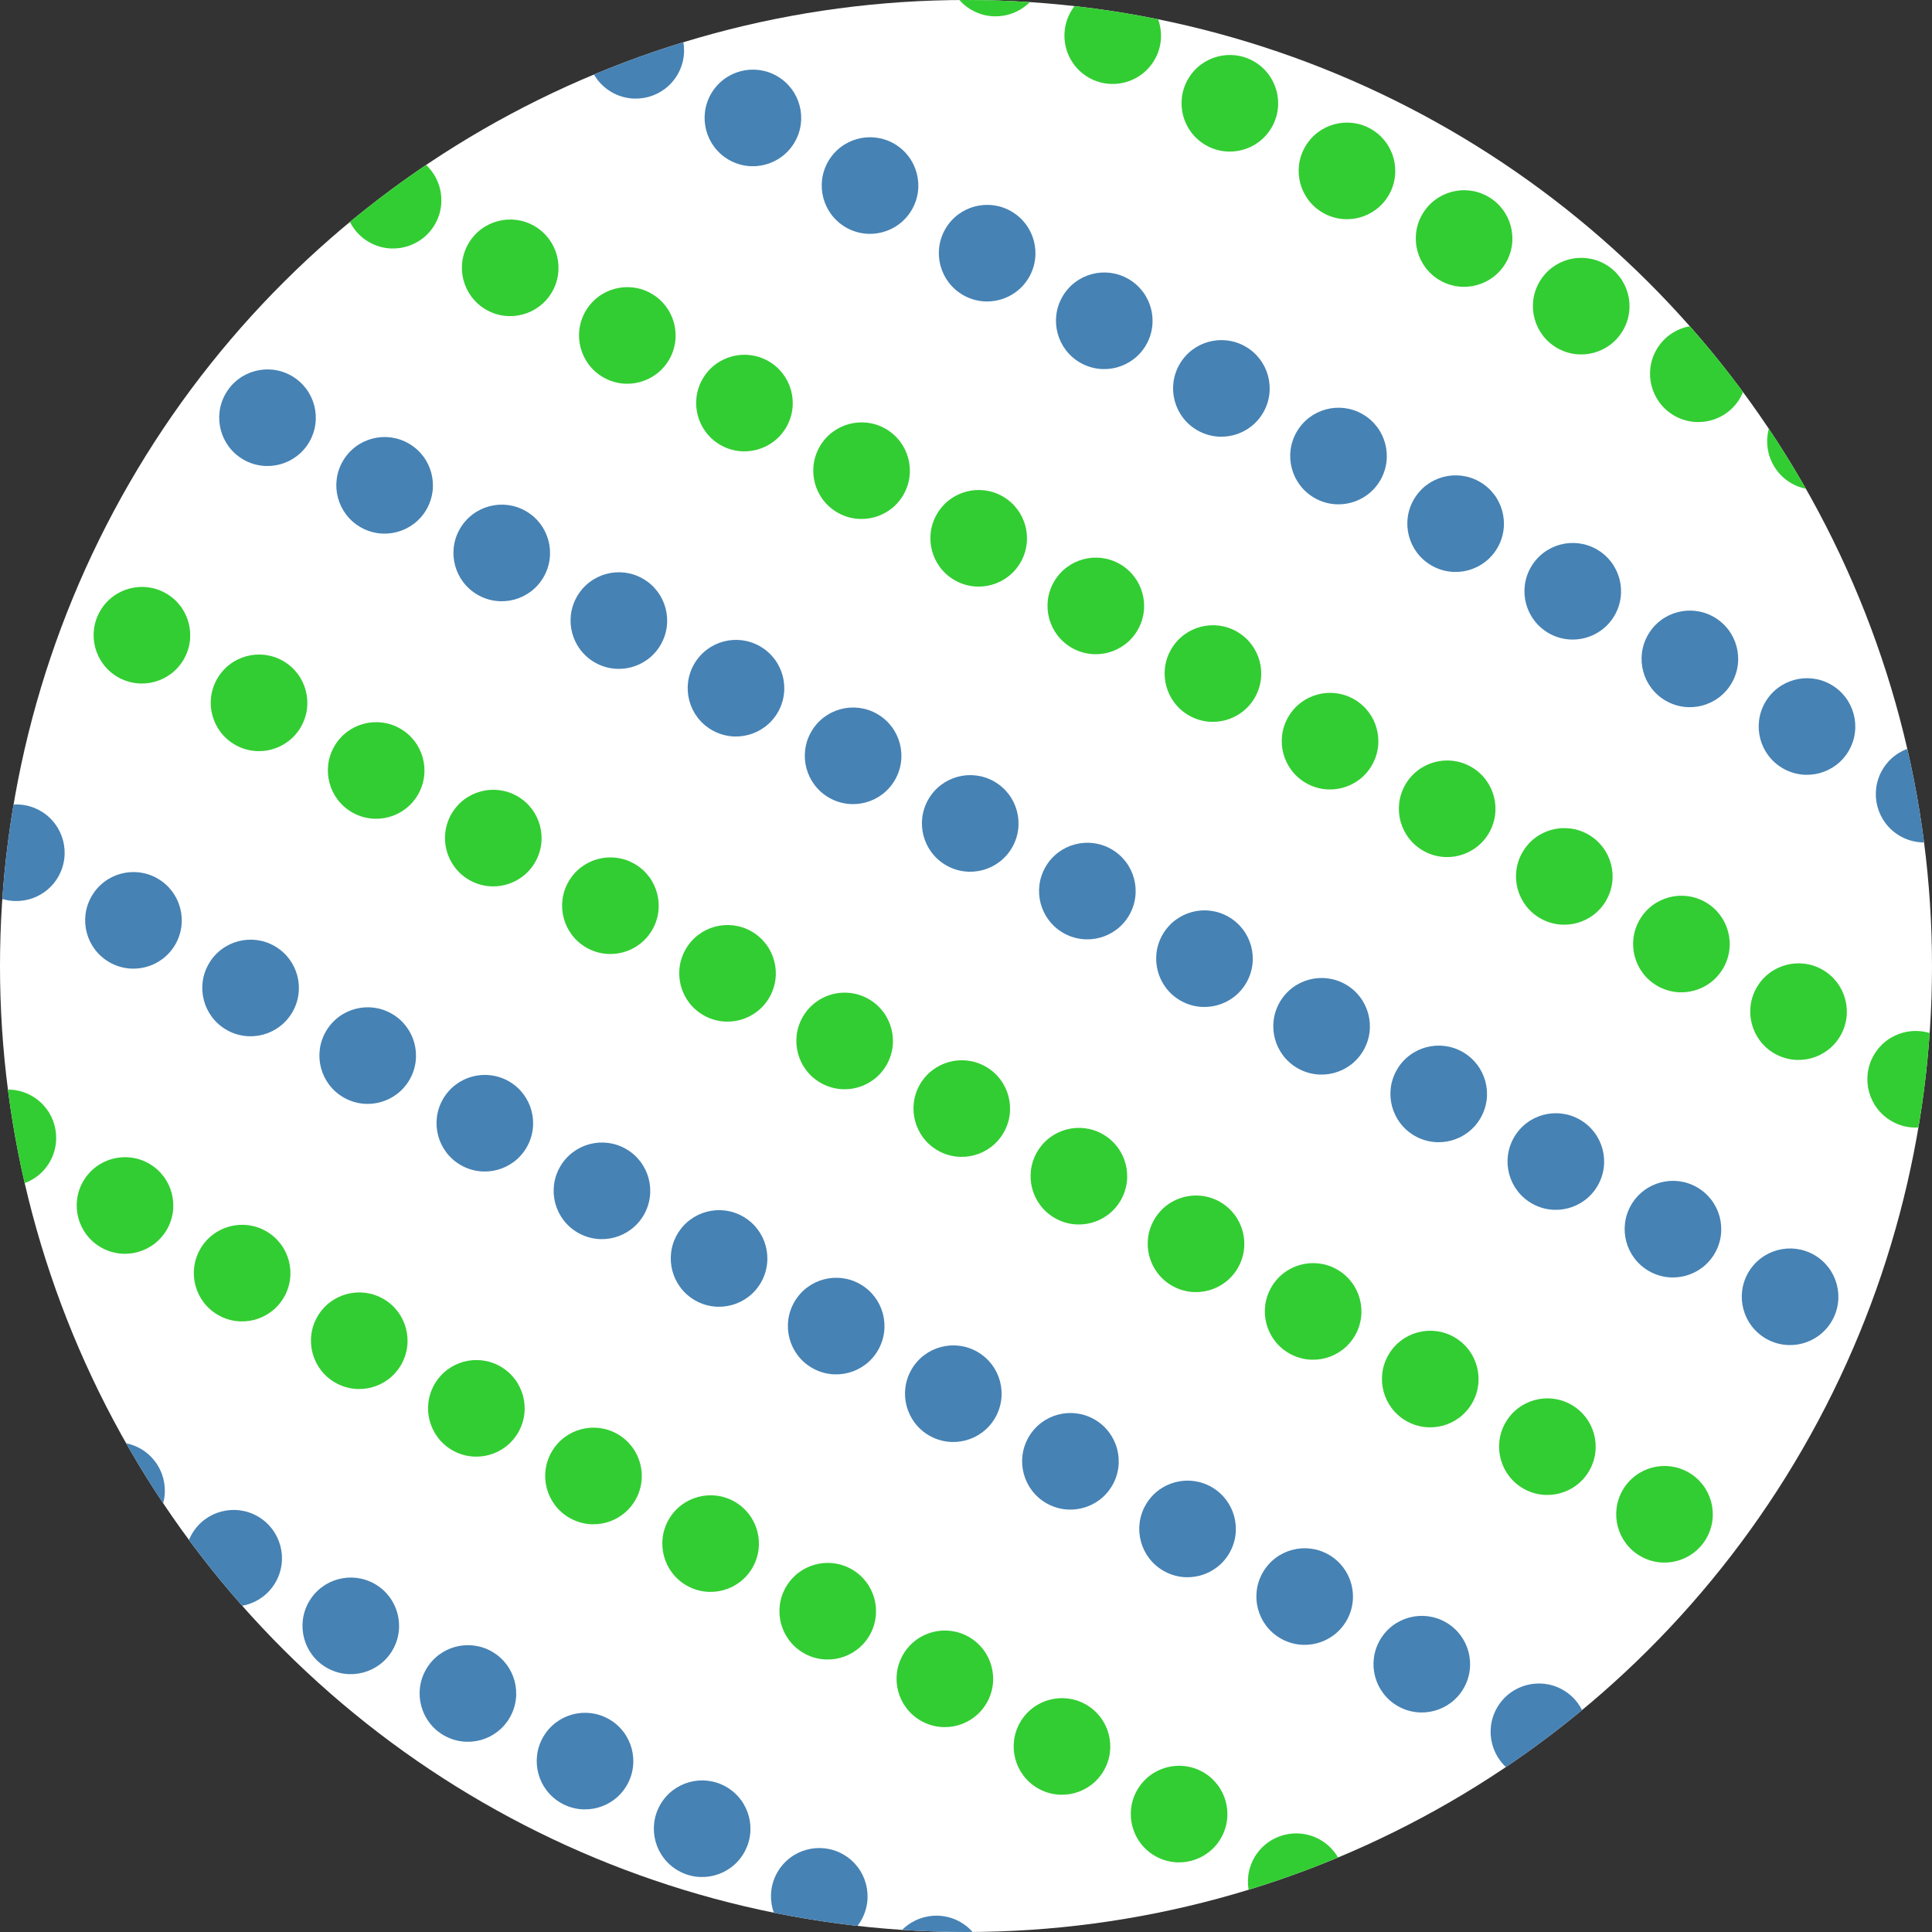 <?xml version='1.0' encoding='ASCII' standalone='yes'?>
<svg xmlns="http://www.w3.org/2000/svg" xmlns:xlink="http://www.w3.org/1999/xlink" version="1.1" width="150.0px" viewBox="0 0 150.0 150.0" height="150.0px">
  <rect x="0" y="0" width="150.0" height="150.0" fill="#333333" stroke="none"/>
  <g>
    <g transform="translate(0, 0) scale(0.3 0.3) "><defs>
    <clipPath id="custom_clip_path">
      <ellipse cx="250.0" cy="250.0" fill="none" opacity="1" rx="250.0" ry="250.0" stroke="none" stroke-width="0" transform=" rotate(0, 0, 0)"/>
    </clipPath>
  </defs>
  <a target="_blank" xlink:href="None">
    <ellipse cx="250.0" cy="250.0" fill="none" opacity="1" rx="250.0" ry="250.0" stroke="none" stroke-width="0" transform=" rotate(0, 0, 0)"/>
  </a>
  <g clip-path="url(#custom_clip_path)" transform=" rotate(30, 250, 250)">
    <rect fill="white" height="500" width="500" x="0" y="0"/>
    <ellipse cx="-12.5" cy="-237.5" fill="limegreen" opacity="1" rx="12.5" ry="12.5" stroke-width="0" transform=" rotate(0, -12, -237)"/>
    <ellipse cx="22.5" cy="-237.5" fill="limegreen" opacity="1" rx="12.5" ry="12.5" stroke-width="0" transform=" rotate(0, 22, -237)"/>
    <ellipse cx="57.5" cy="-237.5" fill="limegreen" opacity="1" rx="12.5" ry="12.5" stroke-width="0" transform=" rotate(0, 57, -237)"/>
    <ellipse cx="92.5" cy="-237.5" fill="limegreen" opacity="1" rx="12.5" ry="12.5" stroke-width="0" transform=" rotate(0, 92, -237)"/>
    <ellipse cx="127.5" cy="-237.5" fill="limegreen" opacity="1" rx="12.5" ry="12.5" stroke-width="0" transform=" rotate(0, 127, -237)"/>
    <ellipse cx="162.5" cy="-237.5" fill="limegreen" opacity="1" rx="12.5" ry="12.5" stroke-width="0" transform=" rotate(0, 162, -237)"/>
    <ellipse cx="197.5" cy="-237.5" fill="limegreen" opacity="1" rx="12.5" ry="12.5" stroke-width="0" transform=" rotate(0, 197, -237)"/>
    <ellipse cx="232.5" cy="-237.5" fill="limegreen" opacity="1" rx="12.5" ry="12.5" stroke-width="0" transform=" rotate(0, 232, -237)"/>
    <ellipse cx="267.5" cy="-237.5" fill="limegreen" opacity="1" rx="12.5" ry="12.5" stroke-width="0" transform=" rotate(0, 267, -237)"/>
    <ellipse cx="302.5" cy="-237.5" fill="limegreen" opacity="1" rx="12.5" ry="12.5" stroke-width="0" transform=" rotate(0, 302, -237)"/>
    <ellipse cx="337.5" cy="-237.5" fill="limegreen" opacity="1" rx="12.5" ry="12.5" stroke-width="0" transform=" rotate(0, 337, -237)"/>
    <ellipse cx="372.5" cy="-237.5" fill="limegreen" opacity="1" rx="12.5" ry="12.5" stroke-width="0" transform=" rotate(0, 372, -237)"/>
    <ellipse cx="407.5" cy="-237.5" fill="limegreen" opacity="1" rx="12.5" ry="12.5" stroke-width="0" transform=" rotate(0, 407, -237)"/>
    <ellipse cx="442.5" cy="-237.5" fill="limegreen" opacity="1" rx="12.5" ry="12.5" stroke-width="0" transform=" rotate(0, 442, -237)"/>
    <ellipse cx="477.5" cy="-237.5" fill="limegreen" opacity="1" rx="12.5" ry="12.5" stroke-width="0" transform=" rotate(0, 477, -237)"/>
    <ellipse cx="512.5" cy="-237.5" fill="limegreen" opacity="1" rx="12.5" ry="12.5" stroke-width="0" transform=" rotate(0, 512, -237)"/>
    <ellipse cx="-12.5" cy="-172.5" fill="steelblue" opacity="1" rx="12.5" ry="12.5" stroke-width="0" transform=" rotate(0, -12, -172)"/>
    <ellipse cx="22.5" cy="-172.5" fill="steelblue" opacity="1" rx="12.5" ry="12.5" stroke-width="0" transform=" rotate(0, 22, -172)"/>
    <ellipse cx="57.5" cy="-172.5" fill="steelblue" opacity="1" rx="12.5" ry="12.5" stroke-width="0" transform=" rotate(0, 57, -172)"/>
    <ellipse cx="92.5" cy="-172.5" fill="steelblue" opacity="1" rx="12.5" ry="12.5" stroke-width="0" transform=" rotate(0, 92, -172)"/>
    <ellipse cx="127.5" cy="-172.5" fill="steelblue" opacity="1" rx="12.5" ry="12.5" stroke-width="0" transform=" rotate(0, 127, -172)"/>
    <ellipse cx="162.5" cy="-172.5" fill="steelblue" opacity="1" rx="12.5" ry="12.5" stroke-width="0" transform=" rotate(0, 162, -172)"/>
    <ellipse cx="197.5" cy="-172.5" fill="steelblue" opacity="1" rx="12.5" ry="12.5" stroke-width="0" transform=" rotate(0, 197, -172)"/>
    <ellipse cx="232.5" cy="-172.5" fill="steelblue" opacity="1" rx="12.5" ry="12.5" stroke-width="0" transform=" rotate(0, 232, -172)"/>
    <ellipse cx="267.5" cy="-172.5" fill="steelblue" opacity="1" rx="12.5" ry="12.5" stroke-width="0" transform=" rotate(0, 267, -172)"/>
    <ellipse cx="302.5" cy="-172.5" fill="steelblue" opacity="1" rx="12.5" ry="12.5" stroke-width="0" transform=" rotate(0, 302, -172)"/>
    <ellipse cx="337.5" cy="-172.5" fill="steelblue" opacity="1" rx="12.5" ry="12.5" stroke-width="0" transform=" rotate(0, 337, -172)"/>
    <ellipse cx="372.5" cy="-172.5" fill="steelblue" opacity="1" rx="12.5" ry="12.5" stroke-width="0" transform=" rotate(0, 372, -172)"/>
    <ellipse cx="407.5" cy="-172.5" fill="steelblue" opacity="1" rx="12.5" ry="12.5" stroke-width="0" transform=" rotate(0, 407, -172)"/>
    <ellipse cx="442.5" cy="-172.5" fill="steelblue" opacity="1" rx="12.5" ry="12.5" stroke-width="0" transform=" rotate(0, 442, -172)"/>
    <ellipse cx="477.5" cy="-172.5" fill="steelblue" opacity="1" rx="12.5" ry="12.5" stroke-width="0" transform=" rotate(0, 477, -172)"/>
    <ellipse cx="512.5" cy="-172.5" fill="steelblue" opacity="1" rx="12.5" ry="12.5" stroke-width="0" transform=" rotate(0, 512, -172)"/>
    <ellipse cx="-12.5" cy="-107.5" fill="limegreen" opacity="1" rx="12.5" ry="12.5" stroke-width="0" transform=" rotate(0, -12, -107)"/>
    <ellipse cx="22.5" cy="-107.5" fill="limegreen" opacity="1" rx="12.5" ry="12.5" stroke-width="0" transform=" rotate(0, 22, -107)"/>
    <ellipse cx="57.5" cy="-107.5" fill="limegreen" opacity="1" rx="12.5" ry="12.5" stroke-width="0" transform=" rotate(0, 57, -107)"/>
    <ellipse cx="92.5" cy="-107.5" fill="limegreen" opacity="1" rx="12.5" ry="12.5" stroke-width="0" transform=" rotate(0, 92, -107)"/>
    <ellipse cx="127.5" cy="-107.5" fill="limegreen" opacity="1" rx="12.5" ry="12.5" stroke-width="0" transform=" rotate(0, 127, -107)"/>
    <ellipse cx="162.5" cy="-107.5" fill="limegreen" opacity="1" rx="12.5" ry="12.5" stroke-width="0" transform=" rotate(0, 162, -107)"/>
    <ellipse cx="197.5" cy="-107.5" fill="limegreen" opacity="1" rx="12.5" ry="12.5" stroke-width="0" transform=" rotate(0, 197, -107)"/>
    <ellipse cx="232.5" cy="-107.5" fill="limegreen" opacity="1" rx="12.5" ry="12.5" stroke-width="0" transform=" rotate(0, 232, -107)"/>
    <ellipse cx="267.5" cy="-107.5" fill="limegreen" opacity="1" rx="12.5" ry="12.5" stroke-width="0" transform=" rotate(0, 267, -107)"/>
    <ellipse cx="302.5" cy="-107.5" fill="limegreen" opacity="1" rx="12.5" ry="12.5" stroke-width="0" transform=" rotate(0, 302, -107)"/>
    <ellipse cx="337.5" cy="-107.5" fill="limegreen" opacity="1" rx="12.5" ry="12.5" stroke-width="0" transform=" rotate(0, 337, -107)"/>
    <ellipse cx="372.5" cy="-107.5" fill="limegreen" opacity="1" rx="12.5" ry="12.5" stroke-width="0" transform=" rotate(0, 372, -107)"/>
    <ellipse cx="407.5" cy="-107.5" fill="limegreen" opacity="1" rx="12.5" ry="12.5" stroke-width="0" transform=" rotate(0, 407, -107)"/>
    <ellipse cx="442.5" cy="-107.5" fill="limegreen" opacity="1" rx="12.5" ry="12.5" stroke-width="0" transform=" rotate(0, 442, -107)"/>
    <ellipse cx="477.5" cy="-107.5" fill="limegreen" opacity="1" rx="12.5" ry="12.5" stroke-width="0" transform=" rotate(0, 477, -107)"/>
    <ellipse cx="512.5" cy="-107.5" fill="limegreen" opacity="1" rx="12.5" ry="12.5" stroke-width="0" transform=" rotate(0, 512, -107)"/>
    <ellipse cx="-12.5" cy="-42.5" fill="steelblue" opacity="1" rx="12.5" ry="12.5" stroke-width="0" transform=" rotate(0, -12, -42)"/>
    <ellipse cx="22.5" cy="-42.5" fill="steelblue" opacity="1" rx="12.5" ry="12.5" stroke-width="0" transform=" rotate(0, 22, -42)"/>
    <ellipse cx="57.5" cy="-42.5" fill="steelblue" opacity="1" rx="12.5" ry="12.5" stroke-width="0" transform=" rotate(0, 57, -42)"/>
    <ellipse cx="92.5" cy="-42.5" fill="steelblue" opacity="1" rx="12.5" ry="12.5" stroke-width="0" transform=" rotate(0, 92, -42)"/>
    <ellipse cx="127.5" cy="-42.5" fill="steelblue" opacity="1" rx="12.5" ry="12.5" stroke-width="0" transform=" rotate(0, 127, -42)"/>
    <ellipse cx="162.5" cy="-42.5" fill="steelblue" opacity="1" rx="12.5" ry="12.5" stroke-width="0" transform=" rotate(0, 162, -42)"/>
    <ellipse cx="197.5" cy="-42.5" fill="steelblue" opacity="1" rx="12.5" ry="12.5" stroke-width="0" transform=" rotate(0, 197, -42)"/>
    <ellipse cx="232.5" cy="-42.5" fill="steelblue" opacity="1" rx="12.5" ry="12.5" stroke-width="0" transform=" rotate(0, 232, -42)"/>
    <ellipse cx="267.5" cy="-42.5" fill="steelblue" opacity="1" rx="12.5" ry="12.5" stroke-width="0" transform=" rotate(0, 267, -42)"/>
    <ellipse cx="302.5" cy="-42.5" fill="steelblue" opacity="1" rx="12.5" ry="12.5" stroke-width="0" transform=" rotate(0, 302, -42)"/>
    <ellipse cx="337.5" cy="-42.5" fill="steelblue" opacity="1" rx="12.5" ry="12.5" stroke-width="0" transform=" rotate(0, 337, -42)"/>
    <ellipse cx="372.5" cy="-42.5" fill="steelblue" opacity="1" rx="12.5" ry="12.5" stroke-width="0" transform=" rotate(0, 372, -42)"/>
    <ellipse cx="407.5" cy="-42.5" fill="steelblue" opacity="1" rx="12.5" ry="12.5" stroke-width="0" transform=" rotate(0, 407, -42)"/>
    <ellipse cx="442.5" cy="-42.5" fill="steelblue" opacity="1" rx="12.5" ry="12.5" stroke-width="0" transform=" rotate(0, 442, -42)"/>
    <ellipse cx="477.5" cy="-42.5" fill="steelblue" opacity="1" rx="12.5" ry="12.5" stroke-width="0" transform=" rotate(0, 477, -42)"/>
    <ellipse cx="512.5" cy="-42.5" fill="steelblue" opacity="1" rx="12.5" ry="12.5" stroke-width="0" transform=" rotate(0, 512, -42)"/>
    <ellipse cx="-12.5" cy="22.5" fill="limegreen" opacity="1" rx="12.5" ry="12.5" stroke-width="0" transform=" rotate(0, -12, 22)"/>
    <ellipse cx="22.5" cy="22.5" fill="limegreen" opacity="1" rx="12.5" ry="12.5" stroke-width="0" transform=" rotate(0, 22, 22)"/>
    <ellipse cx="57.5" cy="22.5" fill="limegreen" opacity="1" rx="12.5" ry="12.5" stroke-width="0" transform=" rotate(0, 57, 22)"/>
    <ellipse cx="92.5" cy="22.5" fill="limegreen" opacity="1" rx="12.5" ry="12.5" stroke-width="0" transform=" rotate(0, 92, 22)"/>
    <ellipse cx="127.5" cy="22.5" fill="limegreen" opacity="1" rx="12.5" ry="12.5" stroke-width="0" transform=" rotate(0, 127, 22)"/>
    <ellipse cx="162.5" cy="22.5" fill="limegreen" opacity="1" rx="12.5" ry="12.5" stroke-width="0" transform=" rotate(0, 162, 22)"/>
    <ellipse cx="197.5" cy="22.5" fill="limegreen" opacity="1" rx="12.5" ry="12.5" stroke-width="0" transform=" rotate(0, 197, 22)"/>
    <ellipse cx="232.5" cy="22.5" fill="limegreen" opacity="1" rx="12.5" ry="12.5" stroke-width="0" transform=" rotate(0, 232, 22)"/>
    <ellipse cx="267.5" cy="22.5" fill="limegreen" opacity="1" rx="12.5" ry="12.5" stroke-width="0" transform=" rotate(0, 267, 22)"/>
    <ellipse cx="302.5" cy="22.5" fill="limegreen" opacity="1" rx="12.5" ry="12.5" stroke-width="0" transform=" rotate(0, 302, 22)"/>
    <ellipse cx="337.5" cy="22.5" fill="limegreen" opacity="1" rx="12.5" ry="12.5" stroke-width="0" transform=" rotate(0, 337, 22)"/>
    <ellipse cx="372.5" cy="22.5" fill="limegreen" opacity="1" rx="12.5" ry="12.5" stroke-width="0" transform=" rotate(0, 372, 22)"/>
    <ellipse cx="407.5" cy="22.5" fill="limegreen" opacity="1" rx="12.5" ry="12.5" stroke-width="0" transform=" rotate(0, 407, 22)"/>
    <ellipse cx="442.5" cy="22.5" fill="limegreen" opacity="1" rx="12.5" ry="12.5" stroke-width="0" transform=" rotate(0, 442, 22)"/>
    <ellipse cx="477.5" cy="22.5" fill="limegreen" opacity="1" rx="12.5" ry="12.5" stroke-width="0" transform=" rotate(0, 477, 22)"/>
    <ellipse cx="512.5" cy="22.5" fill="limegreen" opacity="1" rx="12.5" ry="12.5" stroke-width="0" transform=" rotate(0, 512, 22)"/>
    <ellipse cx="-12.5" cy="87.5" fill="steelblue" opacity="1" rx="12.5" ry="12.5" stroke-width="0" transform=" rotate(0, -12, 87)"/>
    <ellipse cx="22.5" cy="87.5" fill="steelblue" opacity="1" rx="12.5" ry="12.5" stroke-width="0" transform=" rotate(0, 22, 87)"/>
    <ellipse cx="57.5" cy="87.5" fill="steelblue" opacity="1" rx="12.5" ry="12.5" stroke-width="0" transform=" rotate(0, 57, 87)"/>
    <ellipse cx="92.5" cy="87.5" fill="steelblue" opacity="1" rx="12.5" ry="12.5" stroke-width="0" transform=" rotate(0, 92, 87)"/>
    <ellipse cx="127.5" cy="87.5" fill="steelblue" opacity="1" rx="12.5" ry="12.5" stroke-width="0" transform=" rotate(0, 127, 87)"/>
    <ellipse cx="162.5" cy="87.5" fill="steelblue" opacity="1" rx="12.5" ry="12.5" stroke-width="0" transform=" rotate(0, 162, 87)"/>
    <ellipse cx="197.5" cy="87.5" fill="steelblue" opacity="1" rx="12.5" ry="12.5" stroke-width="0" transform=" rotate(0, 197, 87)"/>
    <ellipse cx="232.5" cy="87.5" fill="steelblue" opacity="1" rx="12.5" ry="12.5" stroke-width="0" transform=" rotate(0, 232, 87)"/>
    <ellipse cx="267.5" cy="87.5" fill="steelblue" opacity="1" rx="12.5" ry="12.5" stroke-width="0" transform=" rotate(0, 267, 87)"/>
    <ellipse cx="302.5" cy="87.5" fill="steelblue" opacity="1" rx="12.5" ry="12.5" stroke-width="0" transform=" rotate(0, 302, 87)"/>
    <ellipse cx="337.5" cy="87.5" fill="steelblue" opacity="1" rx="12.5" ry="12.5" stroke-width="0" transform=" rotate(0, 337, 87)"/>
    <ellipse cx="372.5" cy="87.5" fill="steelblue" opacity="1" rx="12.5" ry="12.5" stroke-width="0" transform=" rotate(0, 372, 87)"/>
    <ellipse cx="407.5" cy="87.5" fill="steelblue" opacity="1" rx="12.5" ry="12.5" stroke-width="0" transform=" rotate(0, 407, 87)"/>
    <ellipse cx="442.5" cy="87.5" fill="steelblue" opacity="1" rx="12.5" ry="12.5" stroke-width="0" transform=" rotate(0, 442, 87)"/>
    <ellipse cx="477.5" cy="87.5" fill="steelblue" opacity="1" rx="12.5" ry="12.5" stroke-width="0" transform=" rotate(0, 477, 87)"/>
    <ellipse cx="512.5" cy="87.5" fill="steelblue" opacity="1" rx="12.5" ry="12.5" stroke-width="0" transform=" rotate(0, 512, 87)"/>
    <ellipse cx="-12.5" cy="152.5" fill="limegreen" opacity="1" rx="12.5" ry="12.5" stroke-width="0" transform=" rotate(0, -12, 152)"/>
    <ellipse cx="22.5" cy="152.5" fill="limegreen" opacity="1" rx="12.5" ry="12.5" stroke-width="0" transform=" rotate(0, 22, 152)"/>
    <ellipse cx="57.5" cy="152.5" fill="limegreen" opacity="1" rx="12.5" ry="12.5" stroke-width="0" transform=" rotate(0, 57, 152)"/>
    <ellipse cx="92.5" cy="152.5" fill="limegreen" opacity="1" rx="12.5" ry="12.5" stroke-width="0" transform=" rotate(0, 92, 152)"/>
    <ellipse cx="127.5" cy="152.5" fill="limegreen" opacity="1" rx="12.5" ry="12.5" stroke-width="0" transform=" rotate(0, 127, 152)"/>
    <ellipse cx="162.5" cy="152.5" fill="limegreen" opacity="1" rx="12.5" ry="12.5" stroke-width="0" transform=" rotate(0, 162, 152)"/>
    <ellipse cx="197.5" cy="152.5" fill="limegreen" opacity="1" rx="12.5" ry="12.5" stroke-width="0" transform=" rotate(0, 197, 152)"/>
    <ellipse cx="232.5" cy="152.5" fill="limegreen" opacity="1" rx="12.5" ry="12.5" stroke-width="0" transform=" rotate(0, 232, 152)"/>
    <ellipse cx="267.5" cy="152.5" fill="limegreen" opacity="1" rx="12.5" ry="12.5" stroke-width="0" transform=" rotate(0, 267, 152)"/>
    <ellipse cx="302.5" cy="152.5" fill="limegreen" opacity="1" rx="12.5" ry="12.5" stroke-width="0" transform=" rotate(0, 302, 152)"/>
    <ellipse cx="337.5" cy="152.5" fill="limegreen" opacity="1" rx="12.5" ry="12.5" stroke-width="0" transform=" rotate(0, 337, 152)"/>
    <ellipse cx="372.5" cy="152.5" fill="limegreen" opacity="1" rx="12.5" ry="12.5" stroke-width="0" transform=" rotate(0, 372, 152)"/>
    <ellipse cx="407.5" cy="152.5" fill="limegreen" opacity="1" rx="12.5" ry="12.5" stroke-width="0" transform=" rotate(0, 407, 152)"/>
    <ellipse cx="442.5" cy="152.5" fill="limegreen" opacity="1" rx="12.5" ry="12.5" stroke-width="0" transform=" rotate(0, 442, 152)"/>
    <ellipse cx="477.5" cy="152.5" fill="limegreen" opacity="1" rx="12.5" ry="12.5" stroke-width="0" transform=" rotate(0, 477, 152)"/>
    <ellipse cx="512.5" cy="152.5" fill="limegreen" opacity="1" rx="12.5" ry="12.5" stroke-width="0" transform=" rotate(0, 512, 152)"/>
    <ellipse cx="-12.5" cy="217.5" fill="steelblue" opacity="1" rx="12.5" ry="12.5" stroke-width="0" transform=" rotate(0, -12, 217)"/>
    <ellipse cx="22.5" cy="217.5" fill="steelblue" opacity="1" rx="12.5" ry="12.5" stroke-width="0" transform=" rotate(0, 22, 217)"/>
    <ellipse cx="57.5" cy="217.5" fill="steelblue" opacity="1" rx="12.5" ry="12.5" stroke-width="0" transform=" rotate(0, 57, 217)"/>
    <ellipse cx="92.5" cy="217.5" fill="steelblue" opacity="1" rx="12.5" ry="12.5" stroke-width="0" transform=" rotate(0, 92, 217)"/>
    <ellipse cx="127.5" cy="217.5" fill="steelblue" opacity="1" rx="12.5" ry="12.5" stroke-width="0" transform=" rotate(0, 127, 217)"/>
    <ellipse cx="162.5" cy="217.5" fill="steelblue" opacity="1" rx="12.5" ry="12.5" stroke-width="0" transform=" rotate(0, 162, 217)"/>
    <ellipse cx="197.5" cy="217.5" fill="steelblue" opacity="1" rx="12.5" ry="12.5" stroke-width="0" transform=" rotate(0, 197, 217)"/>
    <ellipse cx="232.5" cy="217.5" fill="steelblue" opacity="1" rx="12.5" ry="12.5" stroke-width="0" transform=" rotate(0, 232, 217)"/>
    <ellipse cx="267.5" cy="217.5" fill="steelblue" opacity="1" rx="12.5" ry="12.5" stroke-width="0" transform=" rotate(0, 267, 217)"/>
    <ellipse cx="302.5" cy="217.5" fill="steelblue" opacity="1" rx="12.5" ry="12.5" stroke-width="0" transform=" rotate(0, 302, 217)"/>
    <ellipse cx="337.5" cy="217.5" fill="steelblue" opacity="1" rx="12.5" ry="12.5" stroke-width="0" transform=" rotate(0, 337, 217)"/>
    <ellipse cx="372.5" cy="217.5" fill="steelblue" opacity="1" rx="12.5" ry="12.5" stroke-width="0" transform=" rotate(0, 372, 217)"/>
    <ellipse cx="407.5" cy="217.5" fill="steelblue" opacity="1" rx="12.5" ry="12.5" stroke-width="0" transform=" rotate(0, 407, 217)"/>
    <ellipse cx="442.5" cy="217.5" fill="steelblue" opacity="1" rx="12.5" ry="12.5" stroke-width="0" transform=" rotate(0, 442, 217)"/>
    <ellipse cx="477.5" cy="217.5" fill="steelblue" opacity="1" rx="12.5" ry="12.5" stroke-width="0" transform=" rotate(0, 477, 217)"/>
    <ellipse cx="512.5" cy="217.5" fill="steelblue" opacity="1" rx="12.5" ry="12.5" stroke-width="0" transform=" rotate(0, 512, 217)"/>
    <ellipse cx="-12.5" cy="282.5" fill="limegreen" opacity="1" rx="12.5" ry="12.5" stroke-width="0" transform=" rotate(0, -12, 282)"/>
    <ellipse cx="22.5" cy="282.5" fill="limegreen" opacity="1" rx="12.5" ry="12.5" stroke-width="0" transform=" rotate(0, 22, 282)"/>
    <ellipse cx="57.5" cy="282.5" fill="limegreen" opacity="1" rx="12.5" ry="12.5" stroke-width="0" transform=" rotate(0, 57, 282)"/>
    <ellipse cx="92.5" cy="282.5" fill="limegreen" opacity="1" rx="12.5" ry="12.5" stroke-width="0" transform=" rotate(0, 92, 282)"/>
    <ellipse cx="127.5" cy="282.5" fill="limegreen" opacity="1" rx="12.5" ry="12.5" stroke-width="0" transform=" rotate(0, 127, 282)"/>
    <ellipse cx="162.5" cy="282.5" fill="limegreen" opacity="1" rx="12.5" ry="12.5" stroke-width="0" transform=" rotate(0, 162, 282)"/>
    <ellipse cx="197.5" cy="282.5" fill="limegreen" opacity="1" rx="12.5" ry="12.5" stroke-width="0" transform=" rotate(0, 197, 282)"/>
    <ellipse cx="232.5" cy="282.5" fill="limegreen" opacity="1" rx="12.5" ry="12.5" stroke-width="0" transform=" rotate(0, 232, 282)"/>
    <ellipse cx="267.5" cy="282.5" fill="limegreen" opacity="1" rx="12.5" ry="12.5" stroke-width="0" transform=" rotate(0, 267, 282)"/>
    <ellipse cx="302.5" cy="282.5" fill="limegreen" opacity="1" rx="12.5" ry="12.5" stroke-width="0" transform=" rotate(0, 302, 282)"/>
    <ellipse cx="337.5" cy="282.5" fill="limegreen" opacity="1" rx="12.5" ry="12.5" stroke-width="0" transform=" rotate(0, 337, 282)"/>
    <ellipse cx="372.5" cy="282.5" fill="limegreen" opacity="1" rx="12.5" ry="12.5" stroke-width="0" transform=" rotate(0, 372, 282)"/>
    <ellipse cx="407.5" cy="282.5" fill="limegreen" opacity="1" rx="12.5" ry="12.5" stroke-width="0" transform=" rotate(0, 407, 282)"/>
    <ellipse cx="442.5" cy="282.5" fill="limegreen" opacity="1" rx="12.5" ry="12.5" stroke-width="0" transform=" rotate(0, 442, 282)"/>
    <ellipse cx="477.5" cy="282.5" fill="limegreen" opacity="1" rx="12.5" ry="12.5" stroke-width="0" transform=" rotate(0, 477, 282)"/>
    <ellipse cx="512.5" cy="282.5" fill="limegreen" opacity="1" rx="12.5" ry="12.5" stroke-width="0" transform=" rotate(0, 512, 282)"/>
    <ellipse cx="-12.5" cy="347.5" fill="steelblue" opacity="1" rx="12.5" ry="12.5" stroke-width="0" transform=" rotate(0, -12, 347)"/>
    <ellipse cx="22.5" cy="347.5" fill="steelblue" opacity="1" rx="12.5" ry="12.5" stroke-width="0" transform=" rotate(0, 22, 347)"/>
    <ellipse cx="57.5" cy="347.5" fill="steelblue" opacity="1" rx="12.5" ry="12.5" stroke-width="0" transform=" rotate(0, 57, 347)"/>
    <ellipse cx="92.5" cy="347.5" fill="steelblue" opacity="1" rx="12.5" ry="12.5" stroke-width="0" transform=" rotate(0, 92, 347)"/>
    <ellipse cx="127.5" cy="347.5" fill="steelblue" opacity="1" rx="12.5" ry="12.5" stroke-width="0" transform=" rotate(0, 127, 347)"/>
    <ellipse cx="162.5" cy="347.5" fill="steelblue" opacity="1" rx="12.5" ry="12.5" stroke-width="0" transform=" rotate(0, 162, 347)"/>
    <ellipse cx="197.5" cy="347.5" fill="steelblue" opacity="1" rx="12.5" ry="12.5" stroke-width="0" transform=" rotate(0, 197, 347)"/>
    <ellipse cx="232.5" cy="347.5" fill="steelblue" opacity="1" rx="12.5" ry="12.5" stroke-width="0" transform=" rotate(0, 232, 347)"/>
    <ellipse cx="267.5" cy="347.5" fill="steelblue" opacity="1" rx="12.5" ry="12.5" stroke-width="0" transform=" rotate(0, 267, 347)"/>
    <ellipse cx="302.5" cy="347.5" fill="steelblue" opacity="1" rx="12.5" ry="12.5" stroke-width="0" transform=" rotate(0, 302, 347)"/>
    <ellipse cx="337.5" cy="347.5" fill="steelblue" opacity="1" rx="12.5" ry="12.5" stroke-width="0" transform=" rotate(0, 337, 347)"/>
    <ellipse cx="372.5" cy="347.5" fill="steelblue" opacity="1" rx="12.5" ry="12.5" stroke-width="0" transform=" rotate(0, 372, 347)"/>
    <ellipse cx="407.5" cy="347.5" fill="steelblue" opacity="1" rx="12.5" ry="12.5" stroke-width="0" transform=" rotate(0, 407, 347)"/>
    <ellipse cx="442.5" cy="347.5" fill="steelblue" opacity="1" rx="12.5" ry="12.5" stroke-width="0" transform=" rotate(0, 442, 347)"/>
    <ellipse cx="477.5" cy="347.5" fill="steelblue" opacity="1" rx="12.5" ry="12.5" stroke-width="0" transform=" rotate(0, 477, 347)"/>
    <ellipse cx="512.5" cy="347.5" fill="steelblue" opacity="1" rx="12.5" ry="12.5" stroke-width="0" transform=" rotate(0, 512, 347)"/>
    <ellipse cx="-12.5" cy="412.5" fill="limegreen" opacity="1" rx="12.5" ry="12.5" stroke-width="0" transform=" rotate(0, -12, 412)"/>
    <ellipse cx="22.5" cy="412.5" fill="limegreen" opacity="1" rx="12.5" ry="12.5" stroke-width="0" transform=" rotate(0, 22, 412)"/>
    <ellipse cx="57.5" cy="412.5" fill="limegreen" opacity="1" rx="12.5" ry="12.5" stroke-width="0" transform=" rotate(0, 57, 412)"/>
    <ellipse cx="92.5" cy="412.5" fill="limegreen" opacity="1" rx="12.5" ry="12.5" stroke-width="0" transform=" rotate(0, 92, 412)"/>
    <ellipse cx="127.5" cy="412.5" fill="limegreen" opacity="1" rx="12.5" ry="12.5" stroke-width="0" transform=" rotate(0, 127, 412)"/>
    <ellipse cx="162.5" cy="412.5" fill="limegreen" opacity="1" rx="12.5" ry="12.5" stroke-width="0" transform=" rotate(0, 162, 412)"/>
    <ellipse cx="197.5" cy="412.5" fill="limegreen" opacity="1" rx="12.5" ry="12.5" stroke-width="0" transform=" rotate(0, 197, 412)"/>
    <ellipse cx="232.5" cy="412.5" fill="limegreen" opacity="1" rx="12.5" ry="12.5" stroke-width="0" transform=" rotate(0, 232, 412)"/>
    <ellipse cx="267.5" cy="412.5" fill="limegreen" opacity="1" rx="12.5" ry="12.5" stroke-width="0" transform=" rotate(0, 267, 412)"/>
    <ellipse cx="302.5" cy="412.5" fill="limegreen" opacity="1" rx="12.5" ry="12.5" stroke-width="0" transform=" rotate(0, 302, 412)"/>
    <ellipse cx="337.5" cy="412.5" fill="limegreen" opacity="1" rx="12.5" ry="12.5" stroke-width="0" transform=" rotate(0, 337, 412)"/>
    <ellipse cx="372.5" cy="412.5" fill="limegreen" opacity="1" rx="12.5" ry="12.5" stroke-width="0" transform=" rotate(0, 372, 412)"/>
    <ellipse cx="407.5" cy="412.5" fill="limegreen" opacity="1" rx="12.5" ry="12.5" stroke-width="0" transform=" rotate(0, 407, 412)"/>
    <ellipse cx="442.5" cy="412.5" fill="limegreen" opacity="1" rx="12.5" ry="12.5" stroke-width="0" transform=" rotate(0, 442, 412)"/>
    <ellipse cx="477.5" cy="412.5" fill="limegreen" opacity="1" rx="12.5" ry="12.5" stroke-width="0" transform=" rotate(0, 477, 412)"/>
    <ellipse cx="512.5" cy="412.5" fill="limegreen" opacity="1" rx="12.5" ry="12.5" stroke-width="0" transform=" rotate(0, 512, 412)"/>
    <ellipse cx="-12.5" cy="477.5" fill="steelblue" opacity="1" rx="12.5" ry="12.5" stroke-width="0" transform=" rotate(0, -12, 477)"/>
    <ellipse cx="22.5" cy="477.5" fill="steelblue" opacity="1" rx="12.5" ry="12.5" stroke-width="0" transform=" rotate(0, 22, 477)"/>
    <ellipse cx="57.5" cy="477.5" fill="steelblue" opacity="1" rx="12.5" ry="12.5" stroke-width="0" transform=" rotate(0, 57, 477)"/>
    <ellipse cx="92.5" cy="477.5" fill="steelblue" opacity="1" rx="12.5" ry="12.5" stroke-width="0" transform=" rotate(0, 92, 477)"/>
    <ellipse cx="127.5" cy="477.5" fill="steelblue" opacity="1" rx="12.5" ry="12.5" stroke-width="0" transform=" rotate(0, 127, 477)"/>
    <ellipse cx="162.5" cy="477.5" fill="steelblue" opacity="1" rx="12.5" ry="12.5" stroke-width="0" transform=" rotate(0, 162, 477)"/>
    <ellipse cx="197.5" cy="477.5" fill="steelblue" opacity="1" rx="12.5" ry="12.5" stroke-width="0" transform=" rotate(0, 197, 477)"/>
    <ellipse cx="232.5" cy="477.5" fill="steelblue" opacity="1" rx="12.5" ry="12.5" stroke-width="0" transform=" rotate(0, 232, 477)"/>
    <ellipse cx="267.5" cy="477.5" fill="steelblue" opacity="1" rx="12.5" ry="12.5" stroke-width="0" transform=" rotate(0, 267, 477)"/>
    <ellipse cx="302.5" cy="477.5" fill="steelblue" opacity="1" rx="12.5" ry="12.5" stroke-width="0" transform=" rotate(0, 302, 477)"/>
    <ellipse cx="337.5" cy="477.5" fill="steelblue" opacity="1" rx="12.5" ry="12.5" stroke-width="0" transform=" rotate(0, 337, 477)"/>
    <ellipse cx="372.5" cy="477.5" fill="steelblue" opacity="1" rx="12.5" ry="12.5" stroke-width="0" transform=" rotate(0, 372, 477)"/>
    <ellipse cx="407.5" cy="477.5" fill="steelblue" opacity="1" rx="12.5" ry="12.5" stroke-width="0" transform=" rotate(0, 407, 477)"/>
    <ellipse cx="442.5" cy="477.5" fill="steelblue" opacity="1" rx="12.5" ry="12.5" stroke-width="0" transform=" rotate(0, 442, 477)"/>
    <ellipse cx="477.5" cy="477.5" fill="steelblue" opacity="1" rx="12.5" ry="12.5" stroke-width="0" transform=" rotate(0, 477, 477)"/>
    <ellipse cx="512.5" cy="477.5" fill="steelblue" opacity="1" rx="12.5" ry="12.5" stroke-width="0" transform=" rotate(0, 512, 477)"/>
    <ellipse cx="-12.5" cy="542.5" fill="limegreen" opacity="1" rx="12.5" ry="12.5" stroke-width="0" transform=" rotate(0, -12, 542)"/>
    <ellipse cx="22.5" cy="542.5" fill="limegreen" opacity="1" rx="12.5" ry="12.5" stroke-width="0" transform=" rotate(0, 22, 542)"/>
    <ellipse cx="57.5" cy="542.5" fill="limegreen" opacity="1" rx="12.5" ry="12.5" stroke-width="0" transform=" rotate(0, 57, 542)"/>
    <ellipse cx="92.5" cy="542.5" fill="limegreen" opacity="1" rx="12.5" ry="12.5" stroke-width="0" transform=" rotate(0, 92, 542)"/>
    <ellipse cx="127.5" cy="542.5" fill="limegreen" opacity="1" rx="12.5" ry="12.5" stroke-width="0" transform=" rotate(0, 127, 542)"/>
    <ellipse cx="162.5" cy="542.5" fill="limegreen" opacity="1" rx="12.5" ry="12.5" stroke-width="0" transform=" rotate(0, 162, 542)"/>
    <ellipse cx="197.5" cy="542.5" fill="limegreen" opacity="1" rx="12.5" ry="12.5" stroke-width="0" transform=" rotate(0, 197, 542)"/>
    <ellipse cx="232.5" cy="542.5" fill="limegreen" opacity="1" rx="12.5" ry="12.5" stroke-width="0" transform=" rotate(0, 232, 542)"/>
    <ellipse cx="267.5" cy="542.5" fill="limegreen" opacity="1" rx="12.5" ry="12.5" stroke-width="0" transform=" rotate(0, 267, 542)"/>
    <ellipse cx="302.5" cy="542.5" fill="limegreen" opacity="1" rx="12.5" ry="12.5" stroke-width="0" transform=" rotate(0, 302, 542)"/>
    <ellipse cx="337.5" cy="542.5" fill="limegreen" opacity="1" rx="12.5" ry="12.5" stroke-width="0" transform=" rotate(0, 337, 542)"/>
    <ellipse cx="372.5" cy="542.5" fill="limegreen" opacity="1" rx="12.5" ry="12.5" stroke-width="0" transform=" rotate(0, 372, 542)"/>
    <ellipse cx="407.5" cy="542.5" fill="limegreen" opacity="1" rx="12.5" ry="12.5" stroke-width="0" transform=" rotate(0, 407, 542)"/>
    <ellipse cx="442.5" cy="542.5" fill="limegreen" opacity="1" rx="12.5" ry="12.5" stroke-width="0" transform=" rotate(0, 442, 542)"/>
    <ellipse cx="477.5" cy="542.5" fill="limegreen" opacity="1" rx="12.5" ry="12.5" stroke-width="0" transform=" rotate(0, 477, 542)"/>
    <ellipse cx="512.5" cy="542.5" fill="limegreen" opacity="1" rx="12.5" ry="12.5" stroke-width="0" transform=" rotate(0, 512, 542)"/>
    <ellipse cx="-12.5" cy="607.5" fill="steelblue" opacity="1" rx="12.5" ry="12.5" stroke-width="0" transform=" rotate(0, -12, 607)"/>
    <ellipse cx="22.5" cy="607.5" fill="steelblue" opacity="1" rx="12.5" ry="12.5" stroke-width="0" transform=" rotate(0, 22, 607)"/>
    <ellipse cx="57.5" cy="607.5" fill="steelblue" opacity="1" rx="12.5" ry="12.5" stroke-width="0" transform=" rotate(0, 57, 607)"/>
    <ellipse cx="92.5" cy="607.5" fill="steelblue" opacity="1" rx="12.5" ry="12.5" stroke-width="0" transform=" rotate(0, 92, 607)"/>
    <ellipse cx="127.5" cy="607.5" fill="steelblue" opacity="1" rx="12.5" ry="12.5" stroke-width="0" transform=" rotate(0, 127, 607)"/>
    <ellipse cx="162.5" cy="607.5" fill="steelblue" opacity="1" rx="12.5" ry="12.5" stroke-width="0" transform=" rotate(0, 162, 607)"/>
    <ellipse cx="197.5" cy="607.5" fill="steelblue" opacity="1" rx="12.5" ry="12.5" stroke-width="0" transform=" rotate(0, 197, 607)"/>
    <ellipse cx="232.5" cy="607.5" fill="steelblue" opacity="1" rx="12.5" ry="12.5" stroke-width="0" transform=" rotate(0, 232, 607)"/>
    <ellipse cx="267.5" cy="607.5" fill="steelblue" opacity="1" rx="12.5" ry="12.5" stroke-width="0" transform=" rotate(0, 267, 607)"/>
    <ellipse cx="302.5" cy="607.5" fill="steelblue" opacity="1" rx="12.5" ry="12.5" stroke-width="0" transform=" rotate(0, 302, 607)"/>
    <ellipse cx="337.5" cy="607.5" fill="steelblue" opacity="1" rx="12.5" ry="12.5" stroke-width="0" transform=" rotate(0, 337, 607)"/>
    <ellipse cx="372.5" cy="607.5" fill="steelblue" opacity="1" rx="12.5" ry="12.5" stroke-width="0" transform=" rotate(0, 372, 607)"/>
    <ellipse cx="407.5" cy="607.5" fill="steelblue" opacity="1" rx="12.5" ry="12.5" stroke-width="0" transform=" rotate(0, 407, 607)"/>
    <ellipse cx="442.5" cy="607.5" fill="steelblue" opacity="1" rx="12.5" ry="12.5" stroke-width="0" transform=" rotate(0, 442, 607)"/>
    <ellipse cx="477.5" cy="607.5" fill="steelblue" opacity="1" rx="12.5" ry="12.5" stroke-width="0" transform=" rotate(0, 477, 607)"/>
    <ellipse cx="512.5" cy="607.5" fill="steelblue" opacity="1" rx="12.5" ry="12.5" stroke-width="0" transform=" rotate(0, 512, 607)"/>
    <ellipse cx="-12.5" cy="672.5" fill="limegreen" opacity="1" rx="12.5" ry="12.5" stroke-width="0" transform=" rotate(0, -12, 672)"/>
    <ellipse cx="22.5" cy="672.5" fill="limegreen" opacity="1" rx="12.5" ry="12.5" stroke-width="0" transform=" rotate(0, 22, 672)"/>
    <ellipse cx="57.5" cy="672.5" fill="limegreen" opacity="1" rx="12.5" ry="12.5" stroke-width="0" transform=" rotate(0, 57, 672)"/>
    <ellipse cx="92.5" cy="672.5" fill="limegreen" opacity="1" rx="12.5" ry="12.5" stroke-width="0" transform=" rotate(0, 92, 672)"/>
    <ellipse cx="127.5" cy="672.5" fill="limegreen" opacity="1" rx="12.5" ry="12.5" stroke-width="0" transform=" rotate(0, 127, 672)"/>
    <ellipse cx="162.5" cy="672.5" fill="limegreen" opacity="1" rx="12.5" ry="12.5" stroke-width="0" transform=" rotate(0, 162, 672)"/>
    <ellipse cx="197.5" cy="672.5" fill="limegreen" opacity="1" rx="12.5" ry="12.5" stroke-width="0" transform=" rotate(0, 197, 672)"/>
    <ellipse cx="232.5" cy="672.5" fill="limegreen" opacity="1" rx="12.5" ry="12.5" stroke-width="0" transform=" rotate(0, 232, 672)"/>
    <ellipse cx="267.5" cy="672.5" fill="limegreen" opacity="1" rx="12.5" ry="12.5" stroke-width="0" transform=" rotate(0, 267, 672)"/>
    <ellipse cx="302.5" cy="672.5" fill="limegreen" opacity="1" rx="12.5" ry="12.5" stroke-width="0" transform=" rotate(0, 302, 672)"/>
    <ellipse cx="337.5" cy="672.5" fill="limegreen" opacity="1" rx="12.5" ry="12.5" stroke-width="0" transform=" rotate(0, 337, 672)"/>
    <ellipse cx="372.5" cy="672.5" fill="limegreen" opacity="1" rx="12.5" ry="12.5" stroke-width="0" transform=" rotate(0, 372, 672)"/>
    <ellipse cx="407.5" cy="672.5" fill="limegreen" opacity="1" rx="12.5" ry="12.5" stroke-width="0" transform=" rotate(0, 407, 672)"/>
    <ellipse cx="442.5" cy="672.5" fill="limegreen" opacity="1" rx="12.5" ry="12.5" stroke-width="0" transform=" rotate(0, 442, 672)"/>
    <ellipse cx="477.5" cy="672.5" fill="limegreen" opacity="1" rx="12.5" ry="12.5" stroke-width="0" transform=" rotate(0, 477, 672)"/>
    <ellipse cx="512.5" cy="672.5" fill="limegreen" opacity="1" rx="12.5" ry="12.5" stroke-width="0" transform=" rotate(0, 512, 672)"/>
    <ellipse cx="-12.5" cy="737.5" fill="steelblue" opacity="1" rx="12.5" ry="12.5" stroke-width="0" transform=" rotate(0, -12, 737)"/>
    <ellipse cx="22.5" cy="737.5" fill="steelblue" opacity="1" rx="12.5" ry="12.5" stroke-width="0" transform=" rotate(0, 22, 737)"/>
    <ellipse cx="57.5" cy="737.5" fill="steelblue" opacity="1" rx="12.5" ry="12.5" stroke-width="0" transform=" rotate(0, 57, 737)"/>
    <ellipse cx="92.5" cy="737.5" fill="steelblue" opacity="1" rx="12.5" ry="12.5" stroke-width="0" transform=" rotate(0, 92, 737)"/>
    <ellipse cx="127.5" cy="737.5" fill="steelblue" opacity="1" rx="12.5" ry="12.5" stroke-width="0" transform=" rotate(0, 127, 737)"/>
    <ellipse cx="162.5" cy="737.5" fill="steelblue" opacity="1" rx="12.5" ry="12.5" stroke-width="0" transform=" rotate(0, 162, 737)"/>
    <ellipse cx="197.5" cy="737.5" fill="steelblue" opacity="1" rx="12.5" ry="12.5" stroke-width="0" transform=" rotate(0, 197, 737)"/>
    <ellipse cx="232.5" cy="737.5" fill="steelblue" opacity="1" rx="12.5" ry="12.5" stroke-width="0" transform=" rotate(0, 232, 737)"/>
    <ellipse cx="267.5" cy="737.5" fill="steelblue" opacity="1" rx="12.5" ry="12.5" stroke-width="0" transform=" rotate(0, 267, 737)"/>
    <ellipse cx="302.5" cy="737.5" fill="steelblue" opacity="1" rx="12.5" ry="12.5" stroke-width="0" transform=" rotate(0, 302, 737)"/>
    <ellipse cx="337.5" cy="737.5" fill="steelblue" opacity="1" rx="12.5" ry="12.5" stroke-width="0" transform=" rotate(0, 337, 737)"/>
    <ellipse cx="372.5" cy="737.5" fill="steelblue" opacity="1" rx="12.5" ry="12.5" stroke-width="0" transform=" rotate(0, 372, 737)"/>
    <ellipse cx="407.5" cy="737.5" fill="steelblue" opacity="1" rx="12.5" ry="12.5" stroke-width="0" transform=" rotate(0, 407, 737)"/>
    <ellipse cx="442.5" cy="737.5" fill="steelblue" opacity="1" rx="12.5" ry="12.5" stroke-width="0" transform=" rotate(0, 442, 737)"/>
    <ellipse cx="477.5" cy="737.5" fill="steelblue" opacity="1" rx="12.5" ry="12.5" stroke-width="0" transform=" rotate(0, 477, 737)"/>
    <ellipse cx="512.5" cy="737.5" fill="steelblue" opacity="1" rx="12.5" ry="12.5" stroke-width="0" transform=" rotate(0, 512, 737)"/>
  </g>
</g>
  </g>
</svg>
